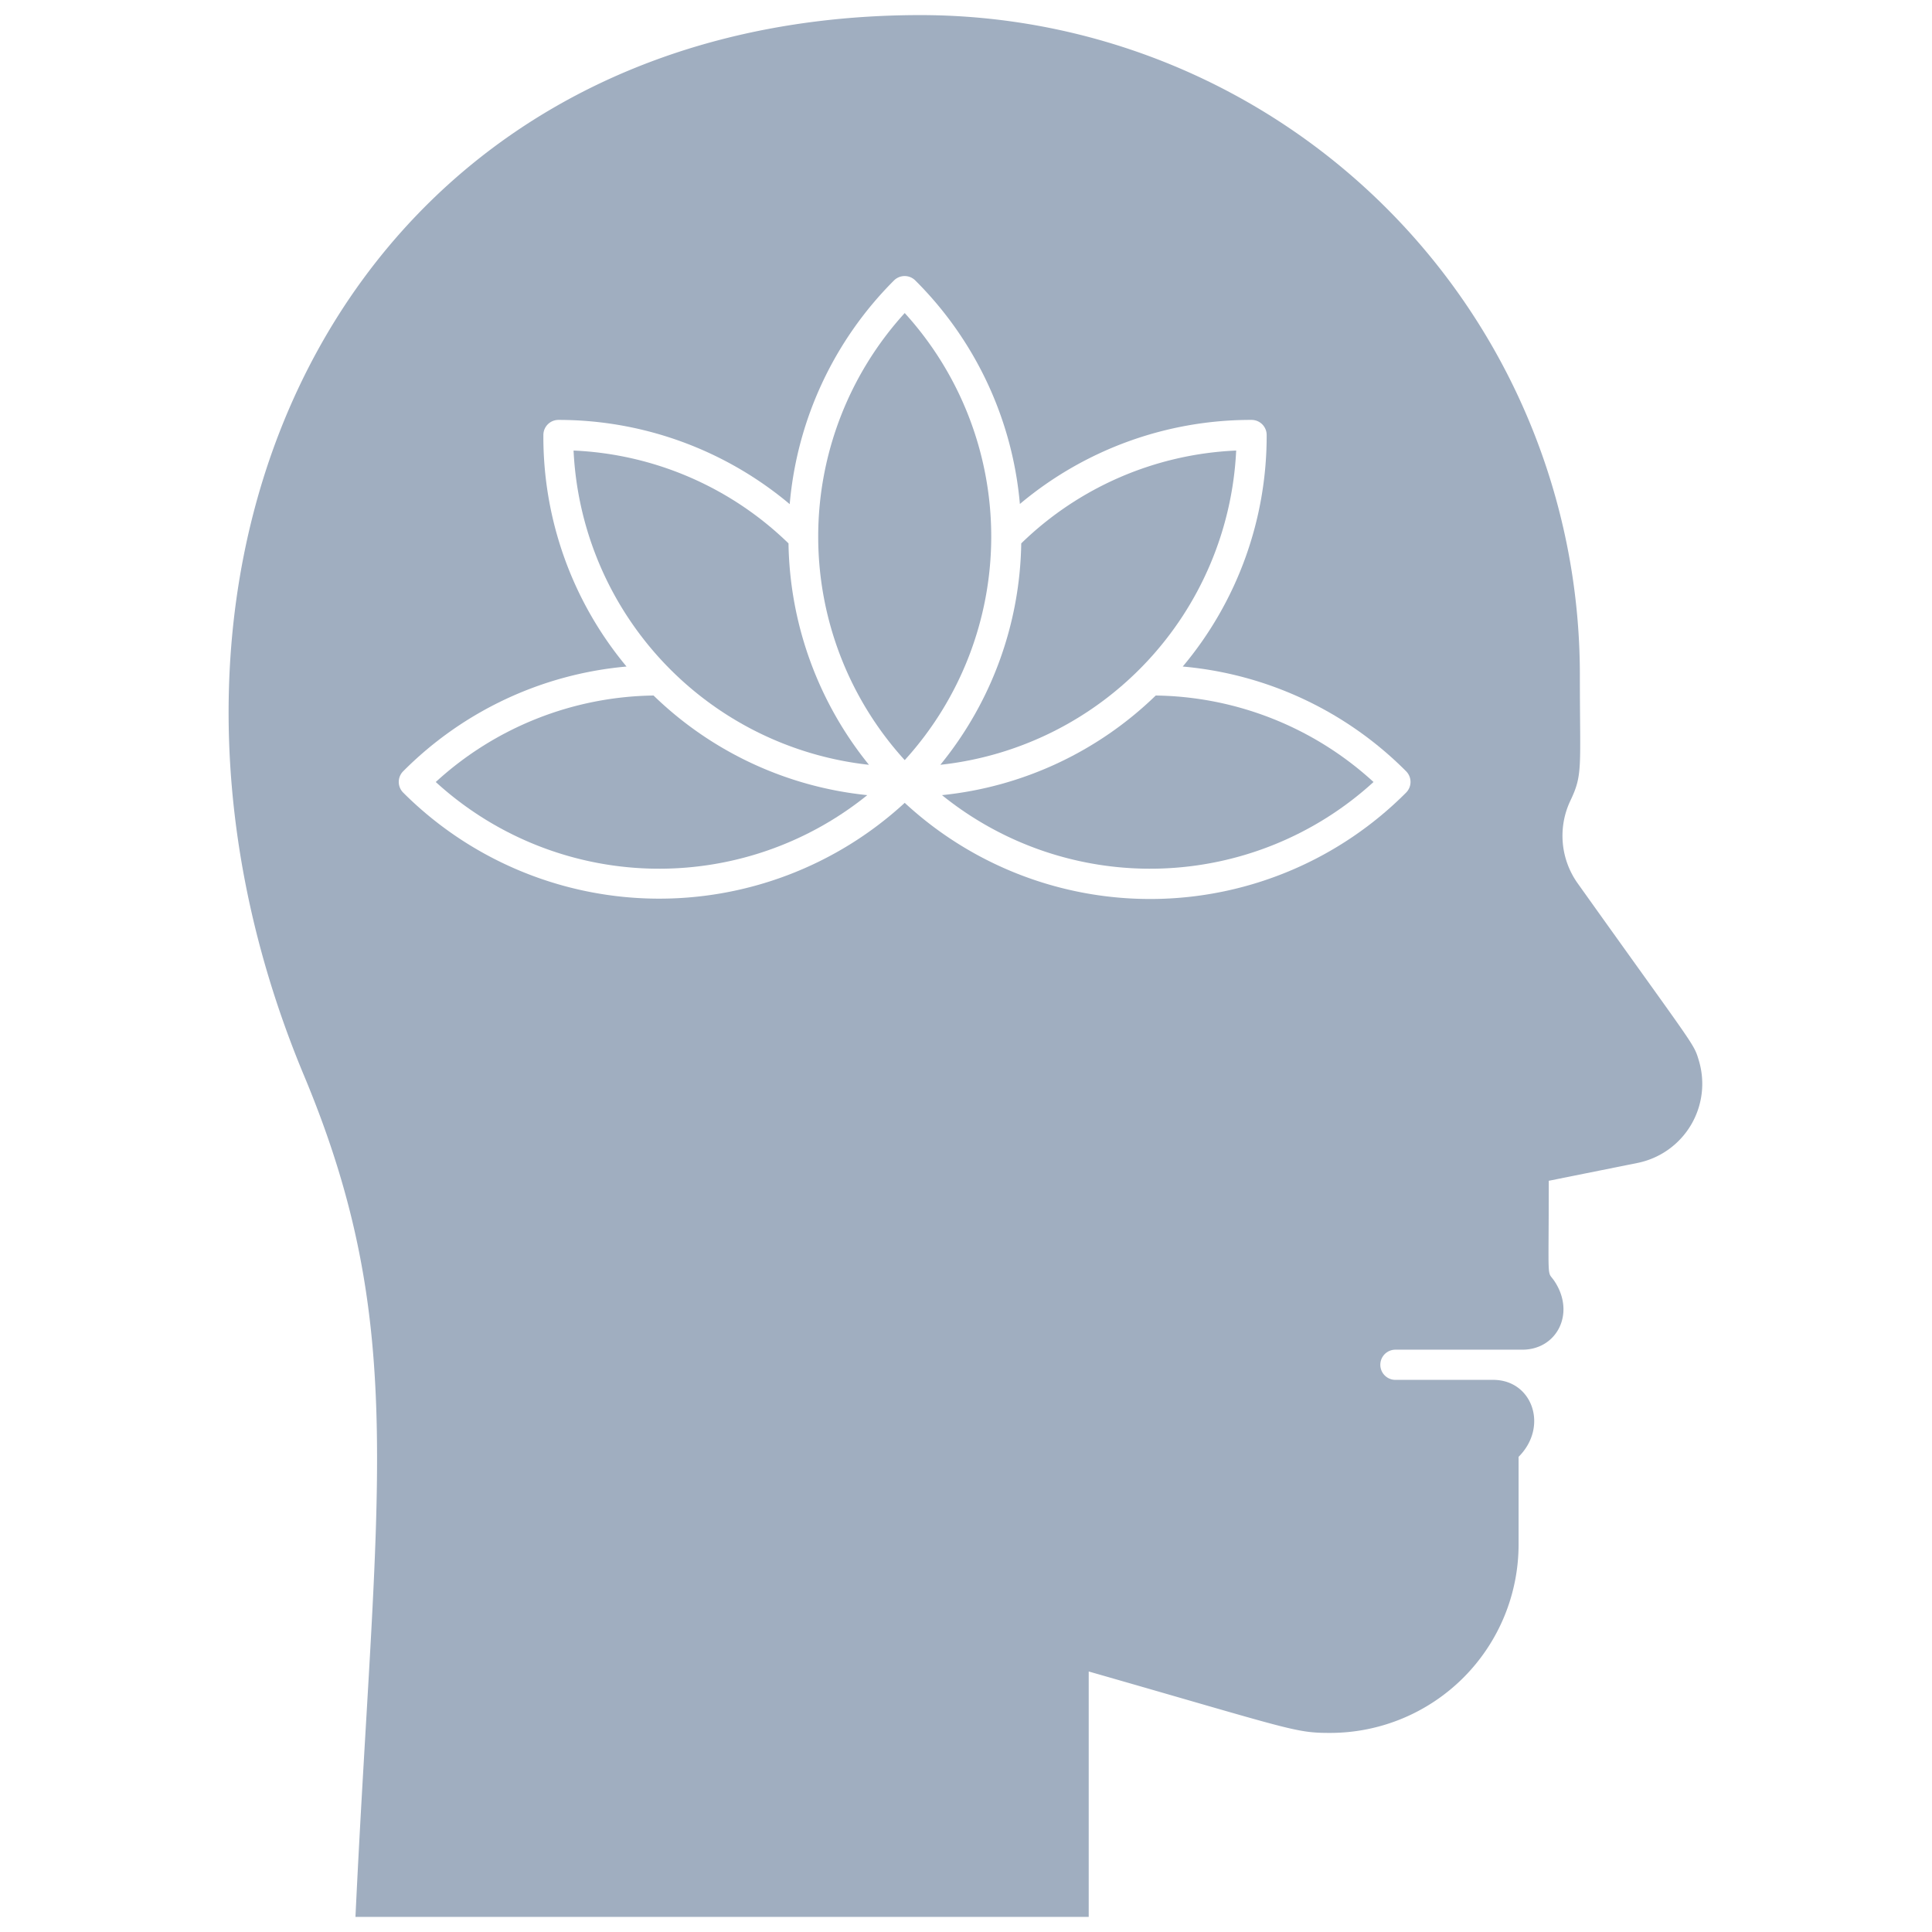 <svg xmlns="http://www.w3.org/2000/svg" viewBox="0 0 128 128"><defs><style>.cls-1{fill:#a0aec0;}</style></defs><title>Relax</title><g id="Relax"><path class="cls-1" d="M59.94,20.74a22,22,0,0,0,0,29.62A22,22,0,0,0,59.94,20.74Z"/><path class="cls-1" d="M57.57,50.67A23.89,23.89,0,0,1,52.24,36,21.78,21.78,0,0,0,38,29.85,22,22,0,0,0,57.57,50.67Z"/><path class="cls-1" d="M62.3,50.67A22,22,0,0,0,81.9,29.85,21.76,21.76,0,0,0,67.66,36,23.78,23.78,0,0,1,62.3,50.67Z"/><path class="cls-1" d="M43.3,46.08a21.78,21.78,0,0,0-14.43,5.73,21.94,21.94,0,0,0,28.59.87A23.78,23.78,0,0,1,43.3,46.08Z"/><path class="cls-1" d="M112.53,70.19c-.32-1.08-.33-.9-8-11.66a5.43,5.43,0,0,1-.49-5.48c.84-1.76.63-2.14.63-8.35A43.71,43.71,0,0,0,61,1C23.16,1,5.78,37,20.18,71.35,27.11,88,24.89,98.73,23.55,127H72.13V110.74c13.54,3.88,13.66,4.07,16,4.07a12.49,12.49,0,0,0,12.48-12.48V96.52c2-2,.92-5.1-1.68-5.1H92.45a1,1,0,0,1,0-2h8.41c2.3,0,3.54-2.43,2.12-4.55-.51-.76-.37.37-.37-6.64l5.87-1.18A5.35,5.35,0,0,0,112.53,70.19ZM93.16,52.51a23.93,23.93,0,0,1-33.22.68,24,24,0,0,1-33.23-.68,1,1,0,0,1,0-1.41,23.84,23.84,0,0,1,14.8-6.94A23.76,23.76,0,0,1,36,28.82a1,1,0,0,1,1-1A23.81,23.81,0,0,1,52.32,33.4a23.87,23.87,0,0,1,6.91-14.82,1,1,0,0,1,1.41,0,23.82,23.82,0,0,1,6.93,14.81,23.78,23.78,0,0,1,15.35-5.57,1,1,0,0,1,1,1,23.76,23.76,0,0,1-5.56,15.34,23.84,23.84,0,0,1,14.8,6.94A1,1,0,0,1,93.16,52.51Z"/><path class="cls-1" d="M62.41,52.68A21.94,21.94,0,0,0,91,51.81a21.78,21.78,0,0,0-14.43-5.73A23.78,23.78,0,0,1,62.41,52.68Z"/></g></svg>